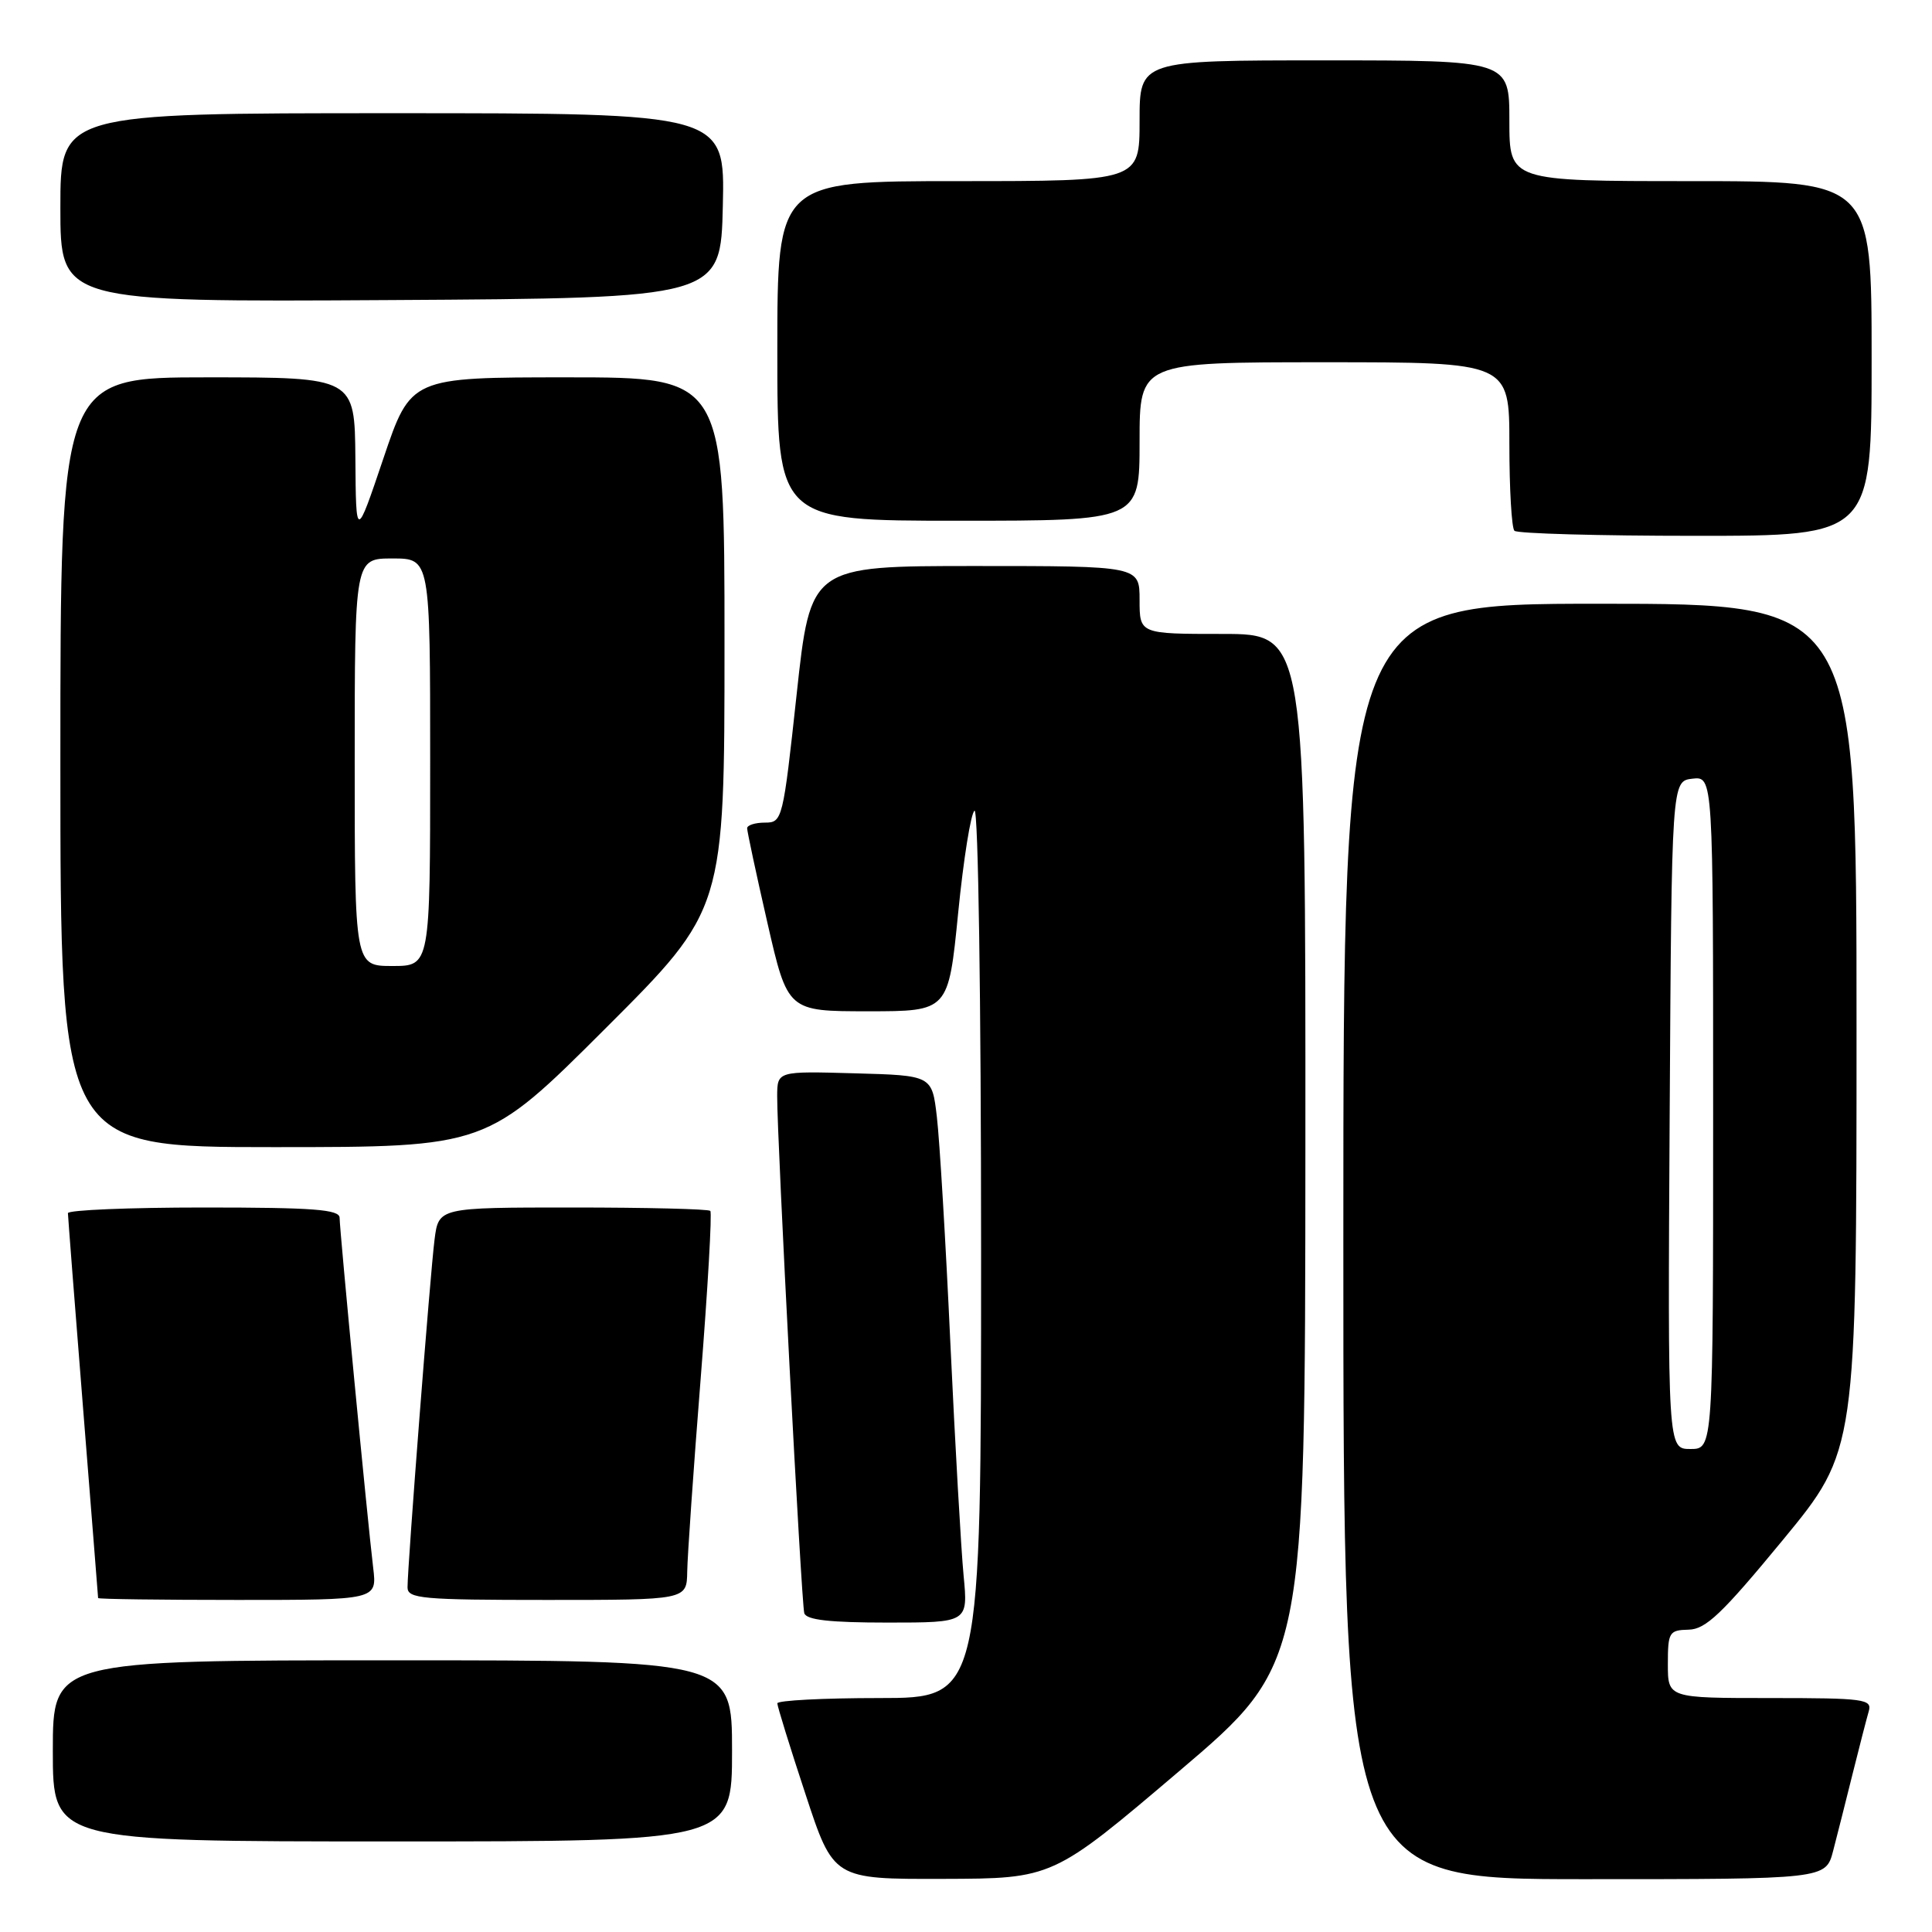 <?xml version="1.0" encoding="UTF-8" standalone="no"?>
<!DOCTYPE svg PUBLIC "-//W3C//DTD SVG 1.1//EN" "http://www.w3.org/Graphics/SVG/1.1/DTD/svg11.dtd" >
<svg xmlns="http://www.w3.org/2000/svg" xmlns:xlink="http://www.w3.org/1999/xlink" version="1.1" viewBox="0 0 256 256">
 <g >
 <path fill="currentColor"
d=" M 156.22 234.71 C 172.94 220.50 172.94 220.50 172.97 152.25 C 173.00 84.00 173.00 84.00 162.00 84.00 C 151.00 84.00 151.00 84.00 151.00 79.50 C 151.00 75.00 151.00 75.00 129.20 75.00 C 107.40 75.00 107.40 75.00 105.56 92.00 C 103.75 108.67 103.67 109.00 101.36 109.00 C 100.06 109.00 99.00 109.34 99.00 109.75 C 99.00 110.16 100.20 115.79 101.68 122.25 C 104.37 134.00 104.37 134.00 115.02 134.00 C 125.67 134.00 125.67 134.00 126.96 120.98 C 127.67 113.82 128.65 107.72 129.13 107.42 C 129.62 107.12 130.00 132.54 130.00 165.94 C 130.00 225.00 130.00 225.00 116.50 225.00 C 109.08 225.00 103.00 225.32 103.00 225.70 C 103.00 226.09 104.67 231.49 106.72 237.70 C 110.43 249.00 110.43 249.00 124.97 248.96 C 139.50 248.92 139.50 248.92 156.22 234.71 Z  M 242.90 245.25 C 243.44 243.19 244.60 238.57 245.49 235.00 C 246.38 231.43 247.34 227.71 247.62 226.75 C 248.09 225.14 247.02 225.00 234.57 225.00 C 221.00 225.00 221.00 225.00 221.00 220.50 C 221.00 216.27 221.17 216.00 223.75 215.94 C 226.02 215.90 228.20 213.81 236.25 204.04 C 246.00 192.20 246.00 192.20 246.00 136.10 C 246.00 80.00 246.00 80.00 212.00 80.00 C 178.00 80.00 178.00 80.00 178.00 164.50 C 178.00 249.00 178.00 249.00 209.96 249.00 C 241.92 249.00 241.92 249.00 242.90 245.25 Z  M 97.00 232.00 C 97.00 220.00 97.00 220.00 52.00 220.00 C 7.00 220.00 7.00 220.00 7.00 232.00 C 7.00 244.00 7.00 244.00 52.00 244.00 C 97.00 244.00 97.00 244.00 97.00 232.00 Z  M 127.68 208.75 C 127.35 205.31 126.56 191.47 125.93 178.00 C 125.31 164.53 124.50 151.03 124.14 148.00 C 123.50 142.50 123.50 142.50 113.25 142.22 C 103.00 141.93 103.00 141.93 102.98 145.22 C 102.95 150.70 106.18 212.41 106.57 213.75 C 106.84 214.65 109.93 215.00 117.61 215.00 C 128.28 215.00 128.28 215.00 127.68 208.75 Z  M 49.45 207.75 C 48.70 201.55 45.00 162.98 45.00 161.37 C 45.00 160.26 41.56 160.00 27.00 160.00 C 17.10 160.00 9.00 160.34 9.00 160.75 C 9.01 161.16 9.90 172.75 11.00 186.50 C 12.10 200.25 12.99 211.61 13.00 211.75 C 13.00 211.89 21.32 212.00 31.48 212.00 C 49.96 212.00 49.96 212.00 49.45 207.75 Z  M 91.06 208.25 C 91.09 206.19 91.89 194.69 92.84 182.70 C 93.79 170.71 94.36 160.70 94.12 160.45 C 93.87 160.20 85.67 160.00 75.89 160.00 C 58.12 160.00 58.12 160.00 57.58 164.25 C 57.01 168.68 54.00 207.45 54.00 210.34 C 54.00 211.83 55.95 212.00 72.50 212.00 C 91.00 212.00 91.00 212.00 91.06 208.25 Z  M 80.24 136.26 C 96.00 120.52 96.00 120.52 96.00 85.26 C 96.00 50.00 96.00 50.00 75.22 50.00 C 54.43 50.00 54.43 50.00 50.80 60.75 C 47.17 71.50 47.17 71.50 47.09 60.75 C 47.00 50.00 47.00 50.00 27.50 50.00 C 8.00 50.00 8.00 50.00 8.00 101.00 C 8.00 152.00 8.00 152.00 36.24 152.00 C 64.48 152.00 64.48 152.00 80.24 136.26 Z  M 248.00 47.50 C 248.00 24.00 248.00 24.00 224.00 24.00 C 200.00 24.00 200.00 24.00 200.00 16.00 C 200.00 8.00 200.00 8.00 175.50 8.00 C 151.00 8.00 151.00 8.00 151.00 16.00 C 151.00 24.00 151.00 24.00 127.00 24.00 C 103.00 24.00 103.00 24.00 103.00 46.50 C 103.00 69.00 103.00 69.00 127.00 69.00 C 151.00 69.00 151.00 69.00 151.00 58.50 C 151.00 48.00 151.00 48.00 175.50 48.00 C 200.00 48.00 200.00 48.00 200.00 58.83 C 200.00 64.79 200.30 69.97 200.67 70.33 C 201.03 70.70 211.83 71.00 224.67 71.00 C 248.00 71.00 248.00 71.00 248.00 47.50 Z  M 95.78 27.25 C 96.06 15.00 96.06 15.00 52.03 15.00 C 8.00 15.00 8.00 15.00 8.00 27.51 C 8.00 40.02 8.00 40.02 51.75 39.76 C 95.50 39.50 95.50 39.50 95.78 27.25 Z  M 221.24 147.75 C 221.50 103.50 221.50 103.50 224.25 103.18 C 227.00 102.87 227.00 102.87 227.00 147.43 C 227.00 192.00 227.00 192.00 223.99 192.00 C 220.98 192.00 220.98 192.00 221.24 147.75 Z  M 47.00 101.00 C 47.00 74.00 47.00 74.00 52.00 74.00 C 57.00 74.00 57.00 74.00 57.00 101.00 C 57.00 128.00 57.00 128.00 52.00 128.00 C 47.00 128.00 47.00 128.00 47.00 101.00 Z "/>
</g>
</svg>